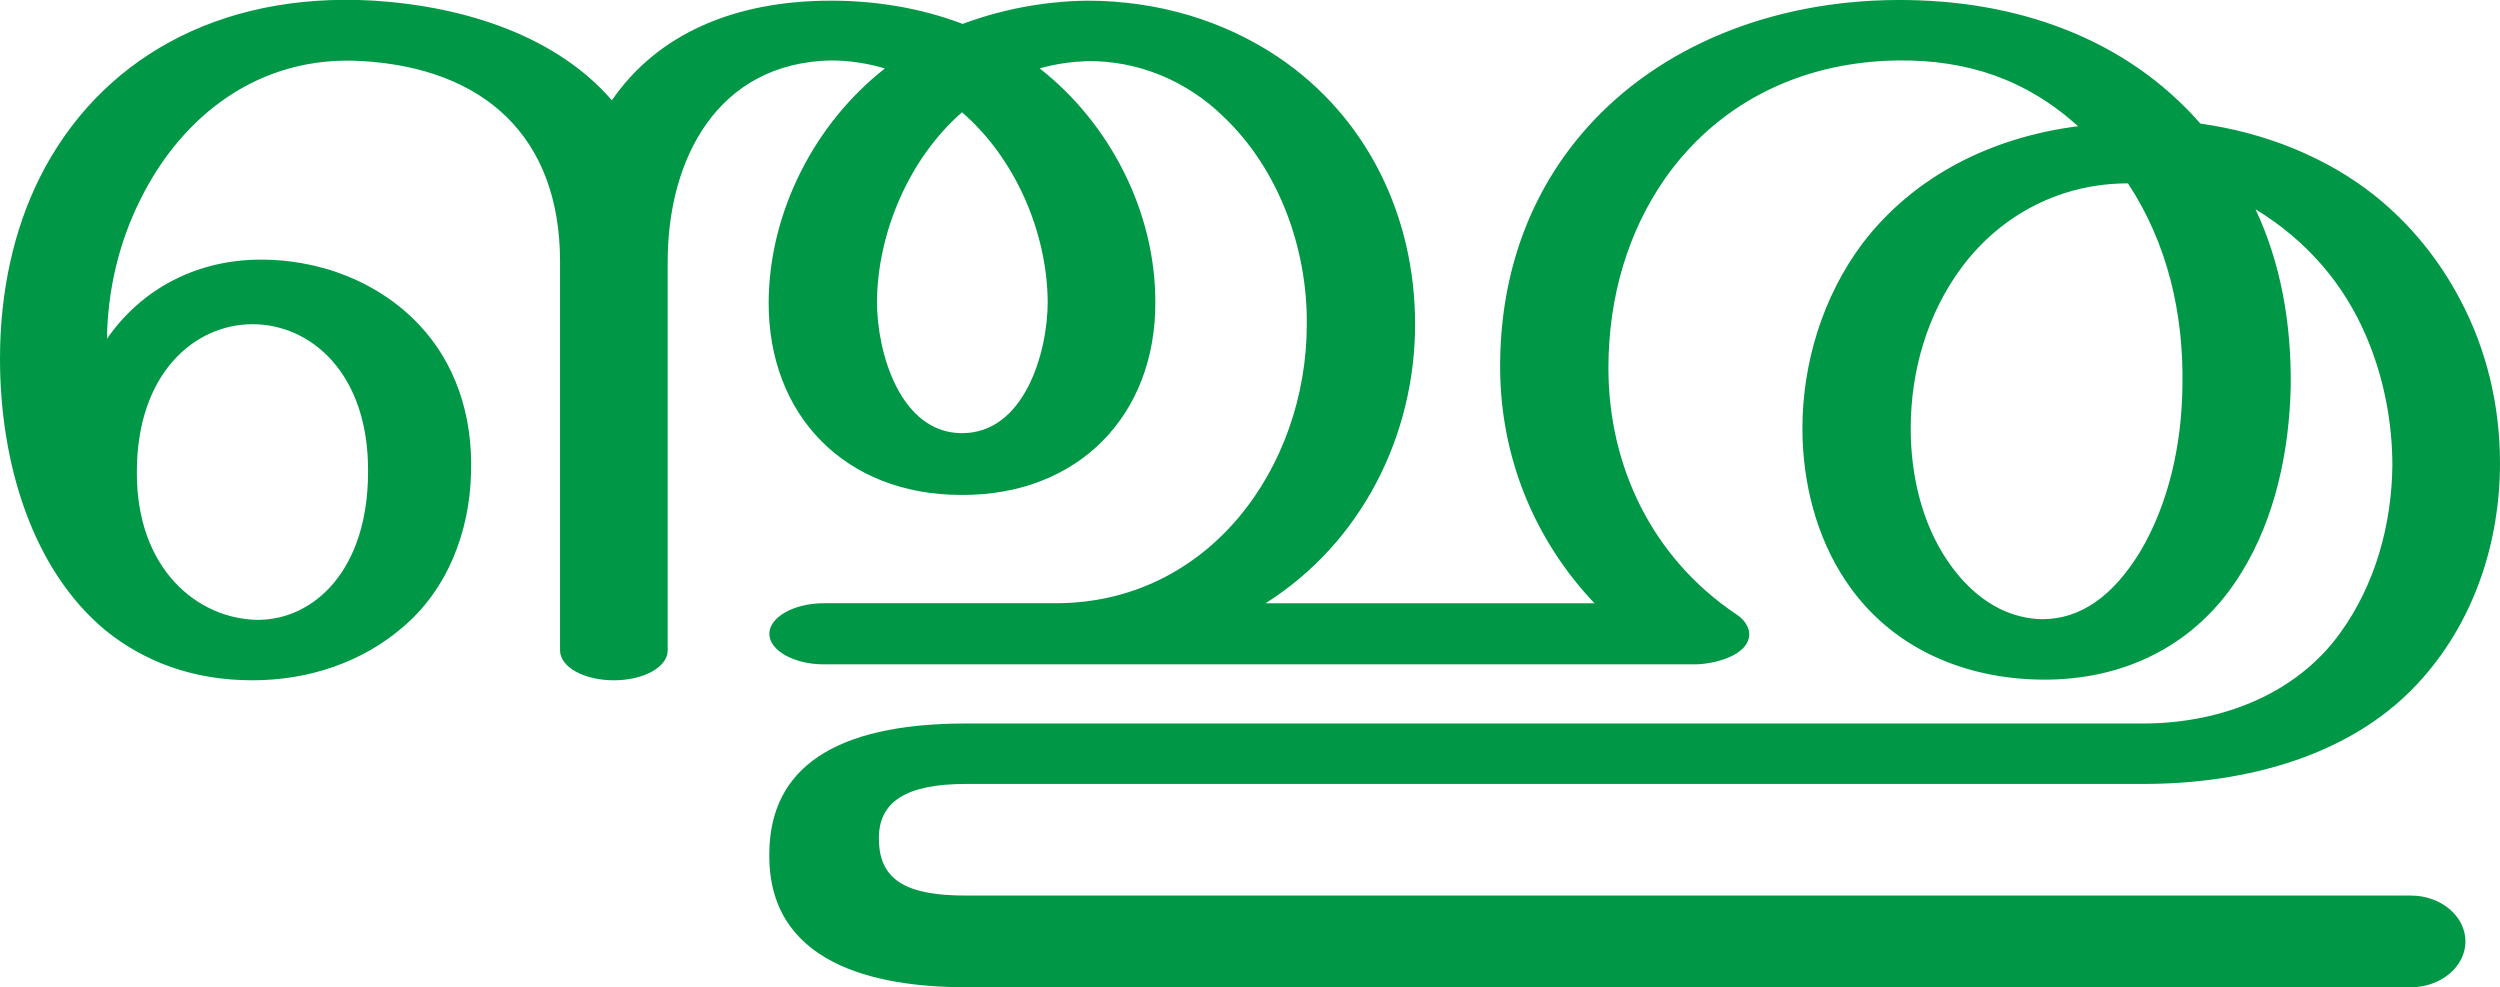 <?xml version="1.0" encoding="UTF-8"?>
<!DOCTYPE svg PUBLIC "-//W3C//DTD SVG 1.1//EN" "http://www.w3.org/Graphics/SVG/1.1/DTD/svg11.dtd">
<!-- Creator: CorelDRAW X8 -->
<svg xmlns="http://www.w3.org/2000/svg" xml:space="preserve" width="3763px" height="1486px" version="1.1" style="shape-rendering:geometricPrecision; text-rendering:geometricPrecision; image-rendering:optimizeQuality; fill-rule:evenodd; clip-rule:evenodd"
viewBox="0 0 3763 1486"
 xmlns:xlink="http://www.w3.org/1999/xlink">
 <defs>
  <style type="text/css">
   <![CDATA[
    .fil0 {fill:#009846;fill-rule:nonzero}
   ]]>
  </style>
 </defs>
 <g id="Layer_x0020_1">
  <path class="fil0" d="M3203 276c-100,0 -190,46 -250,126 -52,70 -77,156 -77,243 0,73 18,143 54,197 33,50 82,89 144,90 57,0 106,-34 147,-101 43,-72 63,-161 64,-250 2,-108 -22,-214 -82,-305zm-3203 264c0,-102 21,-195 60,-273 88,-175 266,-280 503,-266 139,9 275,54 358,150 68,-99 183,-150 330,-150 67,0 135,11 198,35 59,-22 122,-34 187,-35 107,0 206,30 288,85 135,91 206,241 206,402 0,168 -81,329 -225,420l495 0c-91,-96 -141,-220 -142,-352 -1,-148 48,-271 131,-364 109,-122 277,-191 466,-192 181,-1 345,58 457,186 99,14 190,51 262,108 55,44 98,98 129,157 40,75 60,160 60,246 0,118 -38,234 -115,322 -103,119 -268,161 -422,161l-1772 0c-89,0 -133,26 -131,85 1,62 45,83 131,83l2175 0c45,0 82,31 82,69 0,38 -37,69 -82,69l-2175 0c-137,0 -300,-35 -296,-204 2,-123 94,-193 296,-193l1772 0c115,0 230,-43 297,-137 52,-72 77,-162 78,-251 0,-66 -13,-133 -39,-194 -34,-80 -90,-145 -167,-192 38,81 54,171 53,266 -2,99 -24,199 -73,279 -69,114 -181,164 -301,163 -118,-1 -229,-48 -296,-149 -43,-64 -65,-146 -65,-229 0,-99 31,-199 90,-278 79,-104 198,-161 325,-177 -79,-71 -167,-100 -271,-99 -155,2 -276,71 -351,178 -55,79 -85,177 -85,285 0,148 66,286 193,371 12,8 19,19 19,30 -1,33 -56,45 -82,45l-1311 0c-45,0 -82,-21 -82,-46 0,-25 37,-46 82,-46l349 0c231,0 378,-205 378,-420 1,-114 -42,-233 -125,-312 -56,-55 -130,-85 -206,-84 -23,1 -47,4 -71,11 106,83 174,216 174,351 1,171 -116,292 -292,291 -175,0 -291,-120 -290,-291 1,-135 69,-268 175,-351 -27,-8 -55,-12 -82,-12 -170,4 -245,148 -245,303l0 585c0,25 -36,45 -81,45 -45,0 -81,-20 -81,-45l0 -585c0,-189 -115,-291 -297,-302 -156,-10 -273,83 -335,209 -32,64 -49,136 -50,209 52,-75 132,-116 221,-119 98,-3 189,34 249,98 53,56 81,134 78,223 -2,89 -36,177 -105,234 -59,50 -138,78 -224,78 -91,0 -164,-29 -221,-75 -111,-92 -159,-253 -159,-409zm1448 -371c-79,69 -127,180 -128,285 0,77 35,197 127,198 94,1 130,-120 130,-198 -1,-105 -49,-216 -129,-285zm-1242 541c-1,147 92,222 182,223 84,0 166,-74 166,-223 1,-148 -86,-222 -174,-222 -87,0 -174,74 -174,222z"/>
 </g>
</svg>
